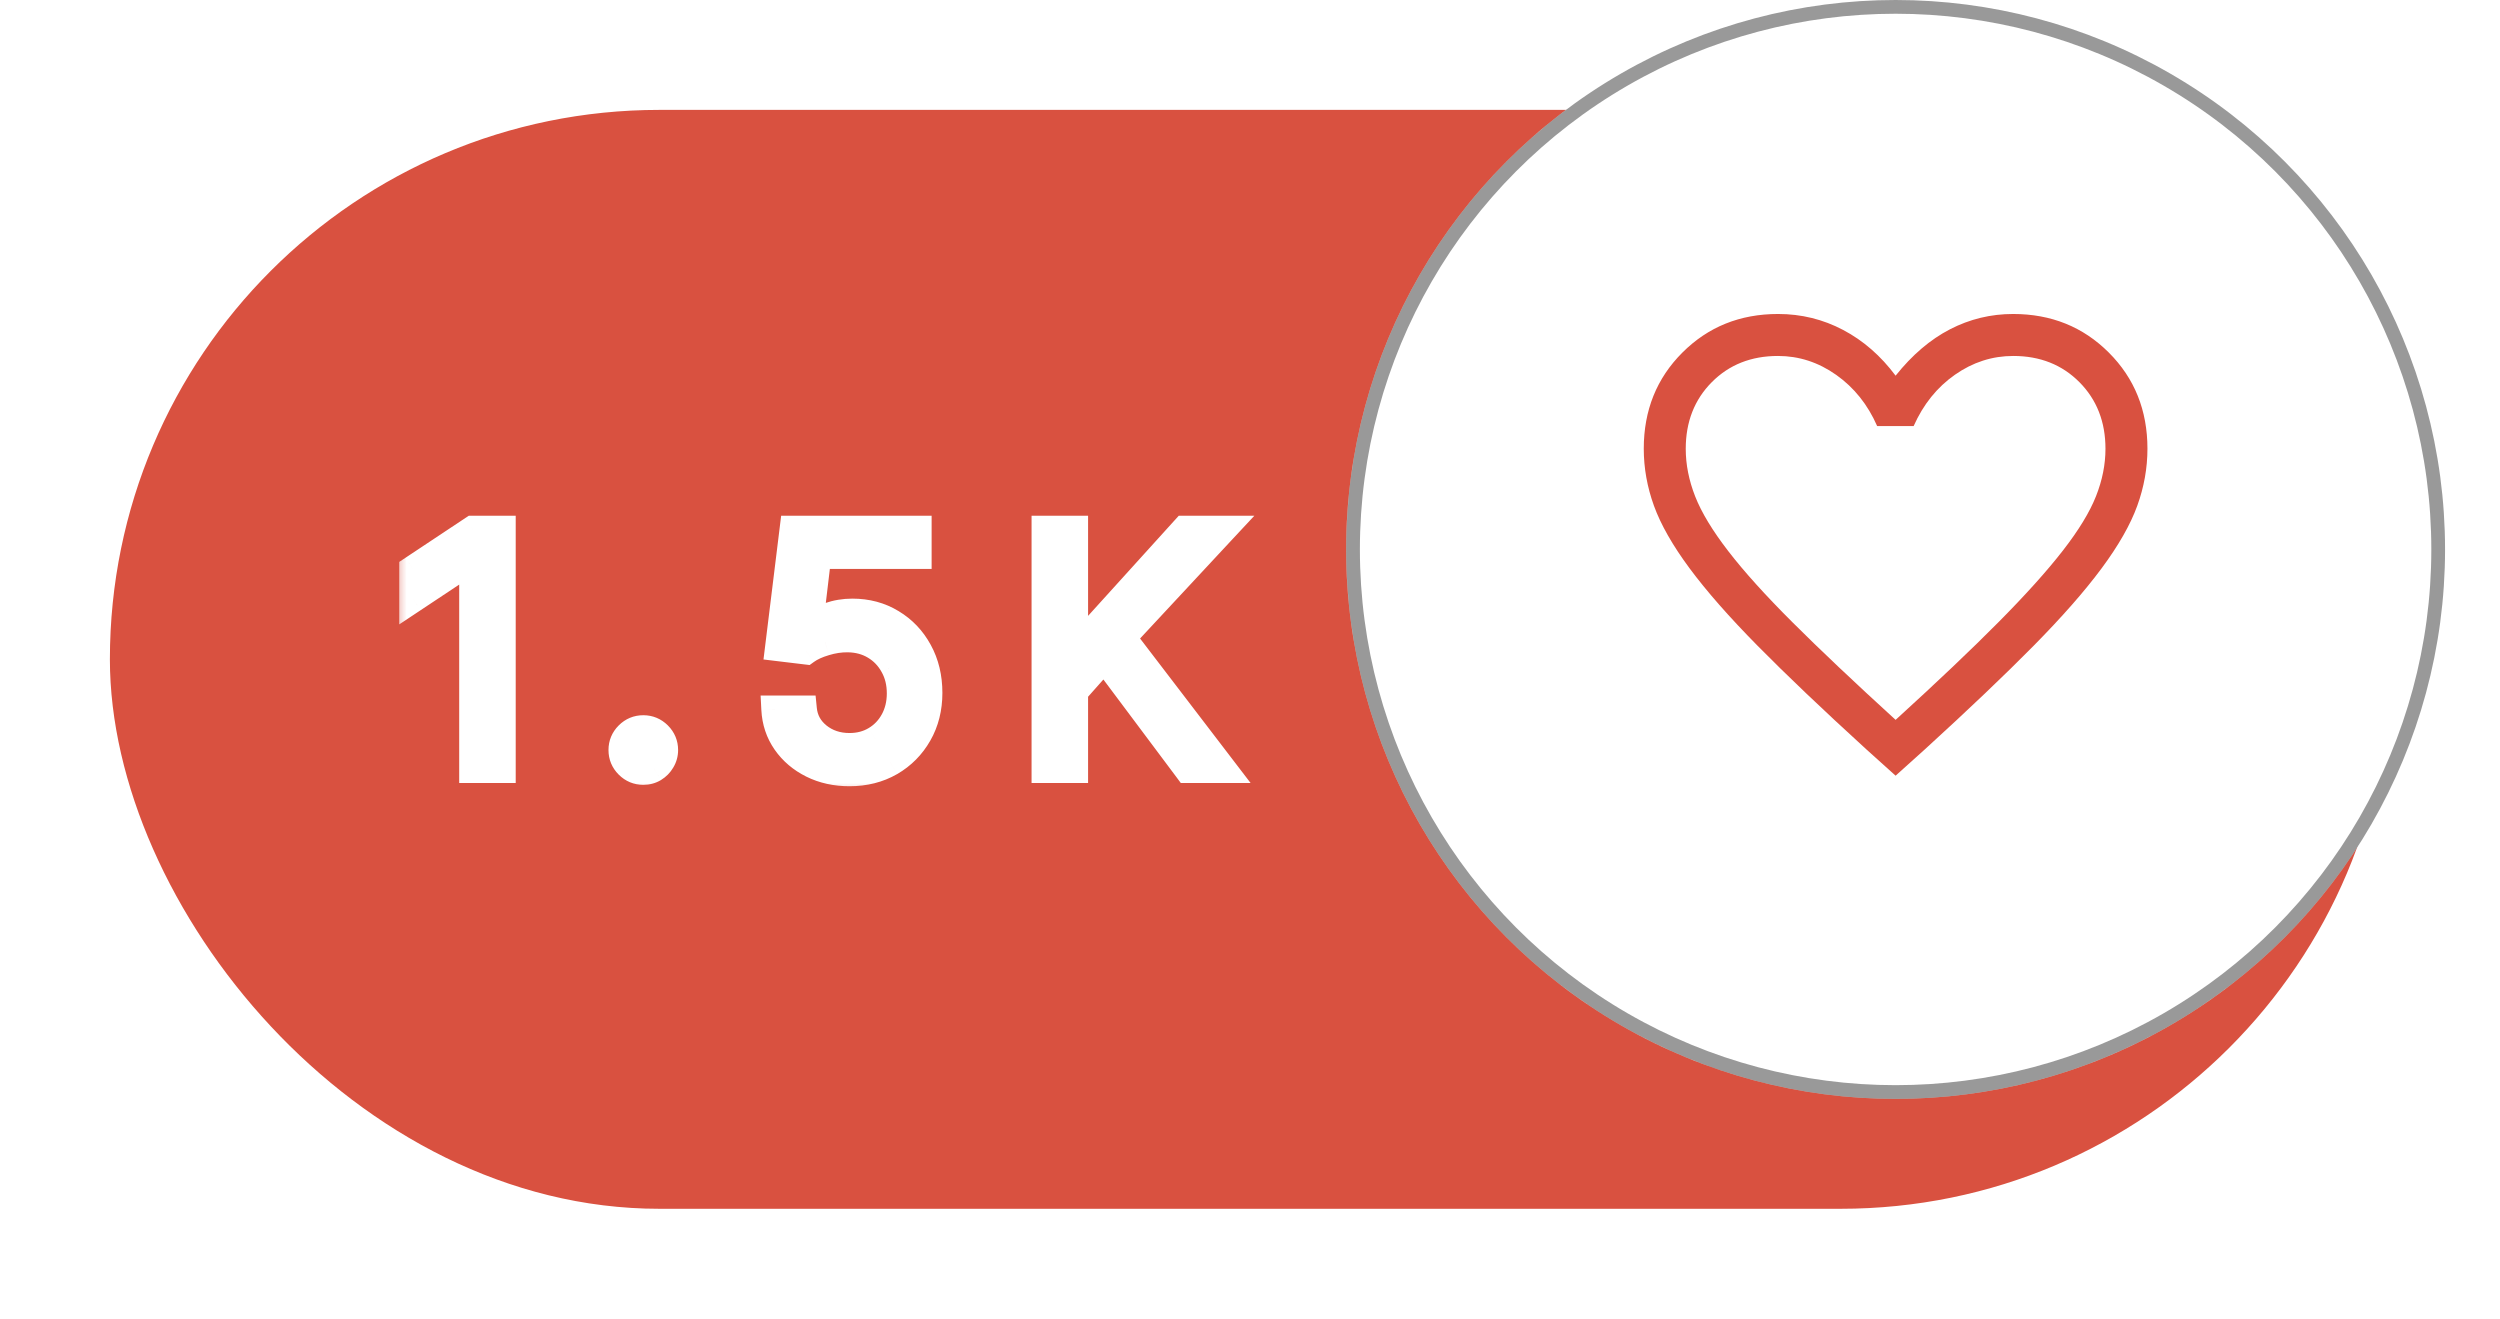 <svg width="91" height="48" viewBox="0 0 91 48" fill="none" xmlns="http://www.w3.org/2000/svg">
<g filter="url(#filter0_d_771_16)">
<rect x="4" width="83" height="40" rx="20" fill="#D95140"/>
<mask id="path-2-outside-1_771_16" maskUnits="userSpaceOnUse" x="14.3" y="14" width="32" height="11" fill="black">
<rect fill="white" x="14.3" y="14" width="32" height="11"/>
<path d="M18.272 15.273V24H17.215V16.381H17.164L15.033 17.796V16.722L17.215 15.273H18.272ZM23.416 24.068C23.206 24.068 23.025 23.993 22.875 23.842C22.724 23.692 22.649 23.511 22.649 23.301C22.649 23.091 22.724 22.91 22.875 22.76C23.025 22.609 23.206 22.534 23.416 22.534C23.626 22.534 23.807 22.609 23.957 22.76C24.108 22.91 24.183 23.091 24.183 23.301C24.183 23.44 24.148 23.568 24.076 23.685C24.008 23.801 23.916 23.895 23.799 23.966C23.686 24.034 23.558 24.068 23.416 24.068ZM30.922 24.119C30.422 24.119 29.972 24.02 29.571 23.821C29.171 23.622 28.85 23.349 28.608 23.003C28.367 22.656 28.235 22.261 28.212 21.818H29.235C29.274 22.213 29.453 22.54 29.772 22.798C30.093 23.054 30.476 23.182 30.922 23.182C31.28 23.182 31.598 23.098 31.877 22.93C32.158 22.763 32.378 22.533 32.537 22.24C32.699 21.945 32.78 21.611 32.78 21.239C32.78 20.858 32.696 20.518 32.529 20.22C32.364 19.919 32.137 19.682 31.847 19.509C31.557 19.335 31.226 19.247 30.854 19.244C30.587 19.241 30.313 19.283 30.032 19.368C29.75 19.45 29.519 19.557 29.337 19.688L28.348 19.568L28.877 15.273H33.411V16.21H29.763L29.456 18.784H29.507C29.686 18.642 29.911 18.524 30.181 18.43C30.451 18.337 30.732 18.29 31.024 18.29C31.558 18.29 32.034 18.418 32.452 18.673C32.872 18.926 33.202 19.273 33.441 19.713C33.682 20.153 33.803 20.656 33.803 21.222C33.803 21.778 33.678 22.276 33.428 22.713C33.181 23.148 32.84 23.491 32.405 23.744C31.97 23.994 31.476 24.119 30.922 24.119ZM38.049 24V15.273H39.106V19.602H39.208L43.129 15.273H44.509L40.844 19.21L44.509 24H43.231L40.197 19.943L39.106 21.171V24H38.049Z"/>
</mask>
<path d="M18.272 15.273V24H17.215V16.381H17.164L15.033 17.796V16.722L17.215 15.273H18.272ZM23.416 24.068C23.206 24.068 23.025 23.993 22.875 23.842C22.724 23.692 22.649 23.511 22.649 23.301C22.649 23.091 22.724 22.91 22.875 22.76C23.025 22.609 23.206 22.534 23.416 22.534C23.626 22.534 23.807 22.609 23.957 22.76C24.108 22.91 24.183 23.091 24.183 23.301C24.183 23.44 24.148 23.568 24.076 23.685C24.008 23.801 23.916 23.895 23.799 23.966C23.686 24.034 23.558 24.068 23.416 24.068ZM30.922 24.119C30.422 24.119 29.972 24.02 29.571 23.821C29.171 23.622 28.85 23.349 28.608 23.003C28.367 22.656 28.235 22.261 28.212 21.818H29.235C29.274 22.213 29.453 22.54 29.772 22.798C30.093 23.054 30.476 23.182 30.922 23.182C31.28 23.182 31.598 23.098 31.877 22.93C32.158 22.763 32.378 22.533 32.537 22.24C32.699 21.945 32.78 21.611 32.78 21.239C32.78 20.858 32.696 20.518 32.529 20.22C32.364 19.919 32.137 19.682 31.847 19.509C31.557 19.335 31.226 19.247 30.854 19.244C30.587 19.241 30.313 19.283 30.032 19.368C29.75 19.45 29.519 19.557 29.337 19.688L28.348 19.568L28.877 15.273H33.411V16.21H29.763L29.456 18.784H29.507C29.686 18.642 29.911 18.524 30.181 18.43C30.451 18.337 30.732 18.29 31.024 18.29C31.558 18.29 32.034 18.418 32.452 18.673C32.872 18.926 33.202 19.273 33.441 19.713C33.682 20.153 33.803 20.656 33.803 21.222C33.803 21.778 33.678 22.276 33.428 22.713C33.181 23.148 32.84 23.491 32.405 23.744C31.97 23.994 31.476 24.119 30.922 24.119ZM38.049 24V15.273H39.106V19.602H39.208L43.129 15.273H44.509L40.844 19.21L44.509 24H43.231L40.197 19.943L39.106 21.171V24H38.049Z" fill="white"/>
<path d="M18.272 15.273H18.772V14.773H18.272V15.273ZM18.272 24V24.5H18.772V24H18.272ZM17.215 24H16.715V24.5H17.215V24ZM17.215 16.381H17.715V15.881H17.215V16.381ZM17.164 16.381V15.881H17.013L16.887 15.964L17.164 16.381ZM15.033 17.796H14.533V18.728L15.31 18.212L15.033 17.796ZM15.033 16.722L14.756 16.305L14.533 16.453V16.722H15.033ZM17.215 15.273V14.773H17.064L16.938 14.856L17.215 15.273ZM17.772 15.273V24H18.772V15.273H17.772ZM18.272 23.5H17.215V24.5H18.272V23.5ZM17.715 24V16.381H16.715V24H17.715ZM17.215 15.881H17.164V16.881H17.215V15.881ZM16.887 15.964L14.756 17.379L15.31 18.212L17.44 16.797L16.887 15.964ZM15.533 17.796V16.722H14.533V17.796H15.533ZM15.31 17.138L17.491 15.689L16.938 14.856L14.756 16.305L15.31 17.138ZM17.215 15.773H18.272V14.773H17.215V15.773ZM22.875 23.842L23.228 23.489L22.875 23.842ZM23.957 22.76L24.311 22.406L24.311 22.406L23.957 22.76ZM24.076 23.685L23.649 23.424L23.645 23.432L24.076 23.685ZM23.799 23.966L24.057 24.395L24.06 24.393L23.799 23.966ZM23.416 23.568C23.34 23.568 23.287 23.547 23.228 23.489L22.521 24.196C22.764 24.439 23.071 24.568 23.416 24.568V23.568ZM23.228 23.489C23.17 23.431 23.149 23.377 23.149 23.301H22.149C22.149 23.646 22.278 23.953 22.521 24.196L23.228 23.489ZM23.149 23.301C23.149 23.225 23.17 23.172 23.228 23.113L22.521 22.406C22.278 22.649 22.149 22.956 22.149 23.301H23.149ZM23.228 23.113C23.287 23.055 23.34 23.034 23.416 23.034V22.034C23.071 22.034 22.764 22.163 22.521 22.406L23.228 23.113ZM23.416 23.034C23.492 23.034 23.545 23.055 23.604 23.113L24.311 22.406C24.068 22.163 23.761 22.034 23.416 22.034V23.034ZM23.604 23.113C23.662 23.172 23.683 23.225 23.683 23.301H24.683C24.683 22.956 24.554 22.649 24.311 22.406L23.604 23.113ZM23.683 23.301C23.683 23.351 23.672 23.388 23.65 23.424L24.503 23.945C24.623 23.748 24.683 23.53 24.683 23.301H23.683ZM23.645 23.432C23.619 23.476 23.586 23.511 23.539 23.539L24.06 24.393C24.246 24.279 24.398 24.126 24.508 23.937L23.645 23.432ZM23.542 23.537C23.512 23.555 23.474 23.568 23.416 23.568V24.568C23.642 24.568 23.86 24.513 24.057 24.395L23.542 23.537ZM29.571 23.821L29.349 24.269L29.571 23.821ZM28.608 23.003L29.018 22.717L28.608 23.003ZM28.212 21.818V21.318H27.686L27.713 21.844L28.212 21.818ZM29.235 21.818L29.732 21.768L29.687 21.318H29.235V21.818ZM29.772 22.798L29.456 23.186L29.46 23.189L29.772 22.798ZM31.877 22.93L31.621 22.501L31.619 22.502L31.877 22.93ZM32.537 22.24L32.099 22L32.098 22.001L32.537 22.24ZM32.529 20.22L32.09 20.46L32.093 20.465L32.529 20.22ZM30.854 19.244L30.849 19.744L30.85 19.744L30.854 19.244ZM30.032 19.368L30.172 19.848L30.177 19.846L30.032 19.368ZM29.337 19.688L29.277 20.184L29.471 20.207L29.629 20.093L29.337 19.688ZM28.348 19.568L27.852 19.507L27.791 20.005L28.288 20.065L28.348 19.568ZM28.877 15.273V14.773H28.434L28.38 15.212L28.877 15.273ZM33.411 15.273H33.911V14.773H33.411V15.273ZM33.411 16.21V16.71H33.911V16.21H33.411ZM29.763 16.21V15.71H29.319L29.267 16.151L29.763 16.21ZM29.456 18.784L28.96 18.725L28.893 19.284H29.456V18.784ZM29.507 18.784V19.284H29.682L29.818 19.176L29.507 18.784ZM32.452 18.673L32.191 19.1L32.194 19.102L32.452 18.673ZM33.441 19.713L33.001 19.951L33.002 19.953L33.441 19.713ZM33.428 22.713L32.994 22.465L32.993 22.466L33.428 22.713ZM32.405 23.744L32.654 24.178L32.657 24.177L32.405 23.744ZM30.922 23.619C30.49 23.619 30.117 23.534 29.794 23.373L29.349 24.269C29.826 24.506 30.354 24.619 30.922 24.619V23.619ZM29.794 23.373C29.464 23.209 29.209 22.991 29.018 22.717L28.198 23.289C28.49 23.708 28.878 24.035 29.349 24.269L29.794 23.373ZM29.018 22.717C28.833 22.451 28.729 22.147 28.711 21.793L27.713 21.844C27.74 22.375 27.9 22.861 28.198 23.289L29.018 22.717ZM28.212 22.318H29.235V21.318H28.212V22.318ZM28.737 21.868C28.791 22.4 29.039 22.847 29.456 23.186L30.087 22.41C29.868 22.233 29.758 22.026 29.732 21.768L28.737 21.868ZM29.46 23.189C29.878 23.522 30.373 23.682 30.922 23.682V22.682C30.579 22.682 30.308 22.586 30.083 22.407L29.46 23.189ZM30.922 23.682C31.361 23.682 31.77 23.578 32.135 23.359L31.619 22.502C31.426 22.618 31.199 22.682 30.922 22.682V23.682ZM32.133 23.36C32.492 23.145 32.775 22.849 32.977 22.479L32.098 22.001C31.981 22.216 31.823 22.38 31.621 22.501L32.133 23.36ZM32.976 22.48C33.182 22.104 33.28 21.686 33.28 21.239H32.28C32.28 21.536 32.216 21.785 32.099 22L32.976 22.48ZM33.28 21.239C33.28 20.782 33.179 20.357 32.965 19.975L32.093 20.465C32.214 20.68 32.28 20.934 32.28 21.239H33.28ZM32.967 19.98C32.761 19.602 32.471 19.299 32.103 19.079L31.59 19.938C31.802 20.064 31.967 20.236 32.09 20.46L32.967 19.98ZM32.103 19.079C31.73 18.856 31.31 18.748 30.858 18.744L30.85 19.744C31.143 19.747 31.385 19.815 31.59 19.938L32.103 19.079ZM30.859 18.744C30.537 18.741 30.212 18.791 29.887 18.889L30.177 19.846C30.414 19.774 30.637 19.742 30.849 19.744L30.859 18.744ZM29.891 18.888C29.571 18.982 29.285 19.109 29.045 19.282L29.629 20.093C29.753 20.004 29.929 19.919 30.172 19.848L29.891 18.888ZM29.397 19.191L28.408 19.072L28.288 20.065L29.277 20.184L29.397 19.191ZM28.845 19.629L29.373 15.334L28.38 15.212L27.852 19.507L28.845 19.629ZM28.877 15.773H33.411V14.773H28.877V15.773ZM32.911 15.273V16.21H33.911V15.273H32.911ZM33.411 15.71H29.763V16.71H33.411V15.71ZM29.267 16.151L28.96 18.725L29.953 18.843L30.259 16.269L29.267 16.151ZM29.456 19.284H29.507V18.284H29.456V19.284ZM29.818 19.176C29.944 19.076 30.115 18.982 30.345 18.903L30.017 17.958C29.706 18.066 29.429 18.208 29.197 18.392L29.818 19.176ZM30.345 18.903C30.561 18.828 30.786 18.79 31.024 18.79V17.79C30.677 17.79 30.34 17.846 30.017 17.958L30.345 18.903ZM31.024 18.79C31.475 18.79 31.859 18.896 32.191 19.1L32.713 18.247C32.21 17.939 31.642 17.79 31.024 17.79V18.79ZM32.194 19.102C32.536 19.308 32.804 19.588 33.001 19.951L33.88 19.475C33.6 18.958 33.208 18.545 32.71 18.245L32.194 19.102ZM33.002 19.953C33.198 20.311 33.303 20.73 33.303 21.222H34.303C34.303 20.583 34.166 19.996 33.879 19.473L33.002 19.953ZM33.303 21.222C33.303 21.701 33.196 22.111 32.994 22.465L33.862 22.961C34.16 22.44 34.303 21.856 34.303 21.222H33.303ZM32.993 22.466C32.79 22.823 32.512 23.103 32.154 23.312L32.657 24.177C33.167 23.88 33.571 23.472 33.862 22.96L32.993 22.466ZM32.156 23.311C31.805 23.513 31.398 23.619 30.922 23.619V24.619C31.554 24.619 32.136 24.476 32.654 24.178L32.156 23.311ZM38.049 24H37.549V24.5H38.049V24ZM38.049 15.273V14.773H37.549V15.273H38.049ZM39.106 15.273H39.606V14.773H39.106V15.273ZM39.106 19.602H38.606V20.102H39.106V19.602ZM39.208 19.602V20.102H39.43L39.579 19.938L39.208 19.602ZM43.129 15.273V14.773H42.907L42.758 14.937L43.129 15.273ZM44.509 15.273L44.875 15.613L45.658 14.773H44.509V15.273ZM40.844 19.21L40.478 18.87L40.191 19.179L40.447 19.514L40.844 19.21ZM44.509 24V24.5H45.521L44.906 23.696L44.509 24ZM43.231 24L42.831 24.299L42.98 24.5H43.231V24ZM40.197 19.943L40.597 19.644L40.23 19.153L39.823 19.611L40.197 19.943ZM39.106 21.171L38.732 20.838L38.606 20.98V21.171H39.106ZM39.106 24V24.5H39.606V24H39.106ZM38.549 24V15.273H37.549V24H38.549ZM38.049 15.773H39.106V14.773H38.049V15.773ZM38.606 15.273V19.602H39.606V15.273H38.606ZM39.106 20.102H39.208V19.102H39.106V20.102ZM39.579 19.938L43.499 15.608L42.758 14.937L38.837 19.267L39.579 19.938ZM43.129 15.773H44.509V14.773H43.129V15.773ZM44.143 14.932L40.478 18.87L41.211 19.551L44.875 15.613L44.143 14.932ZM40.447 19.514L44.112 24.304L44.906 23.696L41.242 18.906L40.447 19.514ZM44.509 23.5H43.231V24.5H44.509V23.5ZM43.631 23.701L40.597 19.644L39.796 20.243L42.831 24.299L43.631 23.701ZM39.823 19.611L38.732 20.838L39.48 21.503L40.571 20.275L39.823 19.611ZM38.606 21.171V24H39.606V21.171H38.606ZM39.106 23.5H38.049V24.5H39.106V23.5Z" fill="white" mask="url(#path-2-outside-1_771_16)"/>
</g>
<circle cx="69" cy="20" r="20" fill="white"/>
<circle cx="69" cy="20" r="19.75" stroke="black" stroke-opacity="0.4" stroke-width="0.5"/>
<path d="M69 28.235L67.93 27.272C66.339 25.82 65.023 24.567 63.983 23.513C62.943 22.459 62.115 21.516 61.499 20.684C60.882 19.851 60.451 19.093 60.204 18.411C59.957 17.729 59.833 17.036 59.833 16.333C59.833 14.936 60.302 13.77 61.239 12.834C62.176 11.897 63.337 11.429 64.722 11.429C65.568 11.429 66.357 11.623 67.09 12.01C67.824 12.397 68.46 12.952 69 13.675C69.601 12.921 70.26 12.359 70.978 11.987C71.697 11.615 72.463 11.429 73.278 11.429C74.663 11.429 75.824 11.897 76.761 12.834C77.698 13.77 78.167 14.936 78.167 16.333C78.167 17.036 78.043 17.729 77.796 18.411C77.549 19.093 77.118 19.851 76.501 20.684C75.885 21.516 75.057 22.459 74.017 23.513C72.977 24.567 71.661 25.82 70.07 27.272L69 28.235ZM69 26.203C70.52 24.818 71.771 23.63 72.753 22.639C73.734 21.649 74.513 20.783 75.088 20.042C75.664 19.301 76.066 18.641 76.295 18.061C76.524 17.482 76.639 16.907 76.639 16.336C76.639 15.356 76.323 14.548 75.692 13.912C75.06 13.275 74.257 12.957 73.281 12.957C72.517 12.957 71.81 13.185 71.159 13.641C70.509 14.096 70.008 14.719 69.657 15.508H68.328C67.987 14.729 67.491 14.109 66.841 13.648C66.19 13.187 65.483 12.957 64.719 12.957C63.743 12.957 62.94 13.275 62.308 13.912C61.677 14.548 61.361 15.357 61.361 16.338C61.361 16.91 61.476 17.488 61.705 18.071C61.934 18.654 62.336 19.319 62.912 20.065C63.487 20.811 64.269 21.677 65.257 22.662C66.245 23.648 67.493 24.828 69 26.203Z" fill="#D95140"/>
<defs>
<filter id="filter0_d_771_16" x="0" y="0" width="91" height="48" filterUnits="userSpaceOnUse" color-interpolation-filters="sRGB">
<feFlood flood-opacity="0" result="BackgroundImageFix"/>
<feColorMatrix in="SourceAlpha" type="matrix" values="0 0 0 0 0 0 0 0 0 0 0 0 0 0 0 0 0 0 127 0" result="hardAlpha"/>
<feOffset dy="4"/>
<feGaussianBlur stdDeviation="2"/>
<feComposite in2="hardAlpha" operator="out"/>
<feColorMatrix type="matrix" values="0 0 0 0 0 0 0 0 0 0 0 0 0 0 0 0 0 0 0.25 0"/>
<feBlend mode="normal" in2="BackgroundImageFix" result="effect1_dropShadow_771_16"/>
<feBlend mode="normal" in="SourceGraphic" in2="effect1_dropShadow_771_16" result="shape"/>
</filter>
</defs>
</svg>
